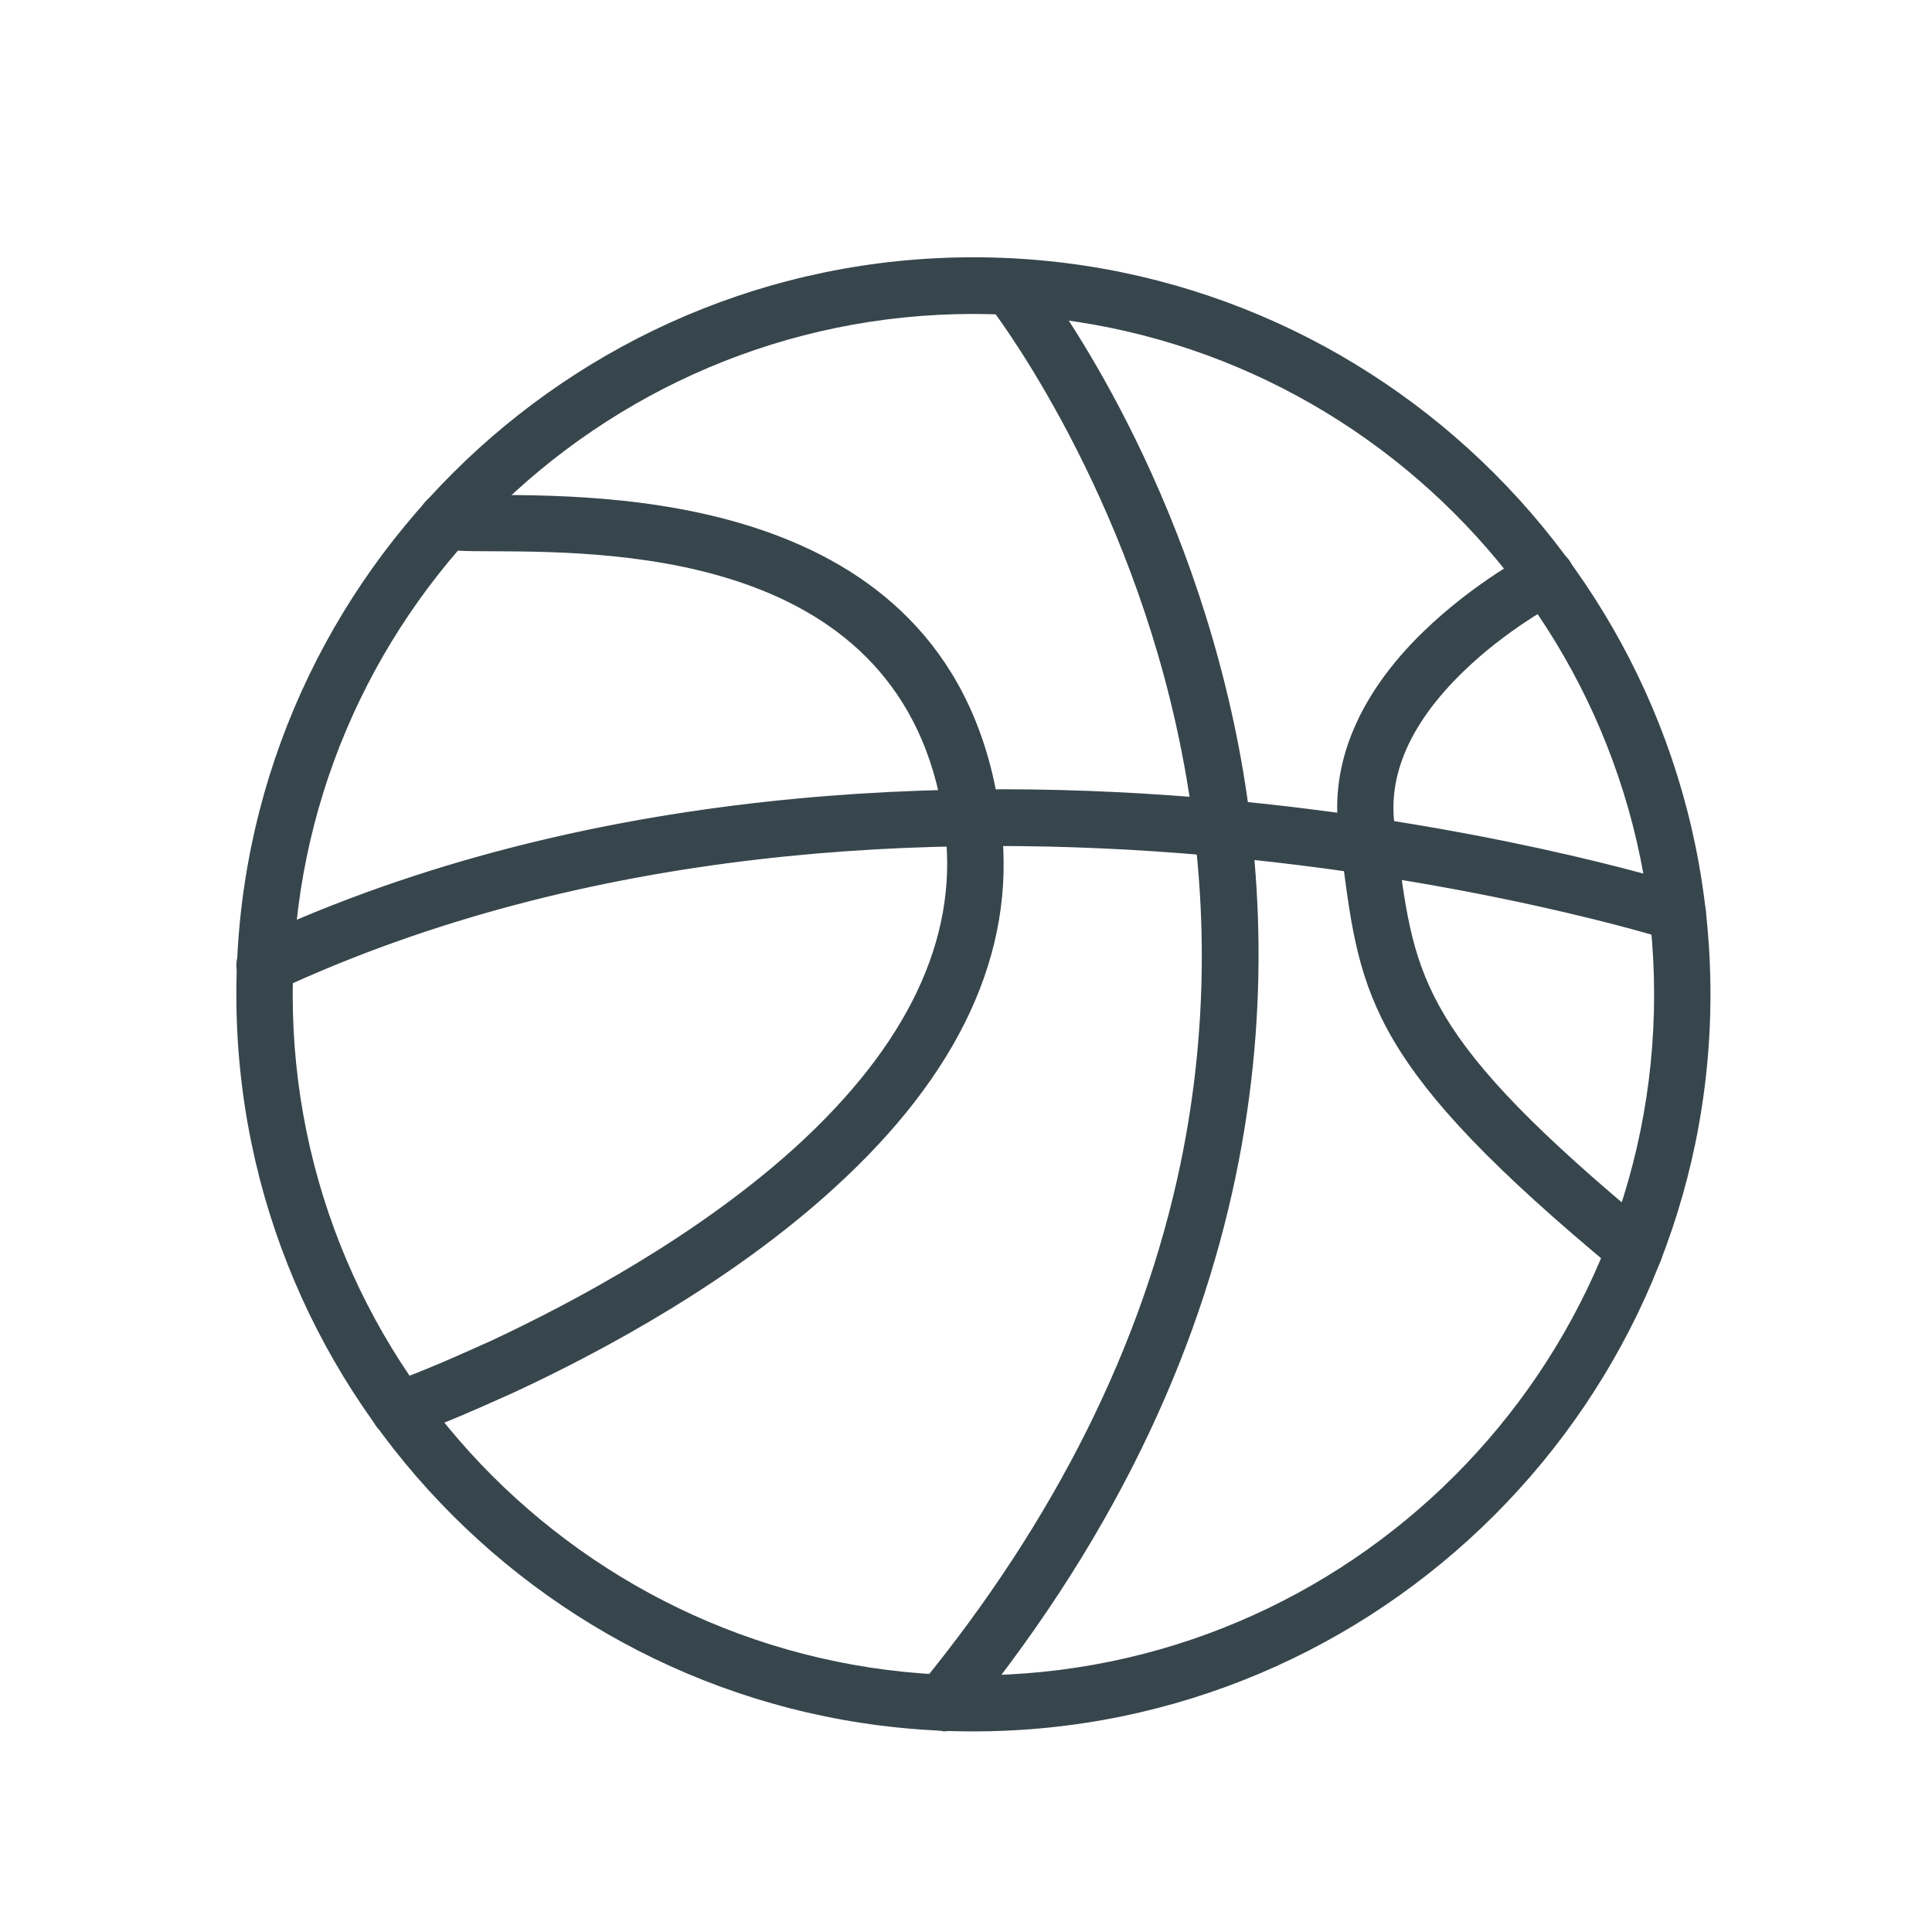 <?xml version="1.0" encoding="UTF-8"?>
<svg id="Layer_1" data-name="Layer 1" xmlns="http://www.w3.org/2000/svg" viewBox="0 0 60 60">
  <defs>
    <style>
      .cls-1 {
        fill: #37464c;
        stroke-width: 0px;
      }
    </style>
  </defs>
  <g>
    <path class="cls-1" d="m30.23,53.4c-12.41,0-22.51-10.1-22.51-22.51S17.82,8.37,30.23,8.37s22.51,10.1,22.51,22.51-10.1,22.51-22.51,22.51Zm0-44.03c-11.86,0-21.51,9.65-21.51,21.51s9.65,21.51,21.51,21.51,21.51-9.65,21.51-21.51-9.65-21.51-21.51-21.51Z"/>
    <path class="cls-1" d="m30.23,53.77c-12.62,0-22.89-10.27-22.89-22.89S17.61,7.99,30.23,7.99s22.89,10.27,22.89,22.89-10.27,22.89-22.89,22.89Zm0-45.03c-12.21,0-22.14,9.93-22.14,22.14s9.93,22.14,22.14,22.14,22.14-9.93,22.14-22.14-9.93-22.14-22.14-22.14Zm0,44.03c-12.07,0-21.89-9.82-21.89-21.89S18.17,9,30.23,9s21.89,9.82,21.89,21.89-9.82,21.89-21.89,21.89Zm0-43.02c-11.65,0-21.14,9.48-21.14,21.14s9.48,21.14,21.14,21.14,21.14-9.48,21.14-21.14-9.48-21.14-21.14-21.14Z"/>
  </g>
  <g>
    <path class="cls-1" d="m12.4,44.28c-.21,0-.4-.13-.47-.33-.09-.26.04-.55.3-.64.01,0,1.06-.38,2.62-1.08.18-.08.37-.17.56-.26,2.68-1.25,6.51-3.31,9.56-6.09,3.56-3.24,5.16-6.63,4.77-10.09-1.03-8.99-10.39-9.04-14.38-9.06-.94,0-1.37-.01-1.64-.1-.26-.09-.4-.37-.32-.64.09-.26.37-.4.63-.32.14.04.77.05,1.33.05,3.9.02,14.25.07,15.38,9.95.43,3.79-1.28,7.47-5.09,10.94-3.14,2.86-7.07,4.98-9.81,6.25-.2.09-.39.18-.57.26-1.6.72-2.65,1.1-2.7,1.11-.06.02-.11.03-.17.03Z"/>
    <path class="cls-1" d="m12.4,44.66c-.37,0-.7-.23-.83-.58-.16-.46.08-.96.53-1.12.11-.04,1.11-.4,2.59-1.07l.56-.25c2.65-1.24,6.45-3.29,9.46-6.02,3.46-3.15,5.03-6.44,4.65-9.77-.99-8.66-10.12-8.71-14.01-8.73-1.01,0-1.43-.01-1.76-.12-.22-.07-.4-.23-.51-.44-.1-.21-.12-.45-.05-.67.15-.46.65-.7,1.11-.55.12.03.83.03,1.21.03,3.99.02,14.58.07,15.75,10.28.45,3.92-1.3,7.71-5.21,11.26-3.17,2.89-7.13,5.03-9.9,6.32l-.58.26c-1.62.73-2.68,1.11-2.73,1.12-.1.03-.19.05-.29.05Zm1.47-28.62c-.06,0-.1.03-.12.08-.02.06.02.14.08.16.21.07.67.08,1.52.08,4.1.02,13.69.07,14.75,9.39.41,3.58-1.24,7.08-4.89,10.41-3.08,2.8-6.95,4.89-9.65,6.15l-.56.26c-1.5.68-2.53,1.05-2.65,1.09-.07.02-.1.1-.08.16.03.08.1.1.16.08.04-.02,1.08-.38,2.67-1.1l.57-.26c2.72-1.27,6.61-3.37,9.71-6.19,3.72-3.38,5.39-6.96,4.97-10.62-1.09-9.55-11.2-9.6-15-9.62-.91,0-1.27-.02-1.43-.07-.02,0-.03,0-.05,0Z"/>
  </g>
  <g>
    <path class="cls-1" d="m50.77,39.31c-.11,0-.23-.04-.32-.12-7.57-6.26-7.84-8.36-8.39-12.55-.04-.27-.07-.54-.11-.83-.28-2.01.59-4.05,2.51-5.92,1.56-1.52,3.25-2.39,3.33-2.43.25-.13.55-.03.68.22.13.25.03.55-.22.68-.02,0-1.64.85-3.08,2.25-1.71,1.66-2.45,3.36-2.22,5.06.04.29.08.57.11.84.53,4.05.78,5.9,8.04,11.91.21.18.24.49.07.71-.1.12-.24.18-.39.18Z"/>
    <path class="cls-1" d="m50.77,39.68c-.2,0-.4-.07-.56-.2-7.68-6.35-7.96-8.5-8.52-12.79l-.11-.83c-.29-2.13.61-4.29,2.62-6.24,1.62-1.57,3.35-2.46,3.42-2.49.43-.22.96-.05,1.18.38.11.21.13.45.05.67-.07.22-.23.41-.44.51-.06.03-1.62.85-2.99,2.19-1.61,1.57-2.32,3.17-2.11,4.75l.1.78c.53,4.02.76,5.82,7.91,11.73.37.31.43.86.12,1.24-.17.2-.41.32-.68.32Zm-2.76-21.9s-.04,0-.06.01c-.02,0-1.7.87-3.23,2.36-1.83,1.78-2.66,3.72-2.4,5.6l.11.83c.54,4.09.81,6.15,8.26,12.31l.08.03s.06,0,.1-.05c.04-.05.03-.14-.02-.18-7.38-6.1-7.62-8-8.17-12.15l-.11-.84c-.25-1.83.53-3.64,2.33-5.39,1.43-1.39,3-2.22,3.17-2.32.06-.03.09-.12.06-.17-.02-.04-.07-.07-.11-.07Z"/>
  </g>
  <g>
    <path class="cls-1" d="m29.26,53.37c-.11,0-.22-.04-.32-.11-.21-.18-.25-.49-.07-.71,4.23-5.18,6.97-10.67,8.15-16.33.94-4.53.89-9.17-.14-13.81-1.77-7.92-5.87-13.15-5.91-13.2-.17-.22-.14-.53.08-.71.22-.17.53-.14.71.08.17.22,4.26,5.43,6.09,13.56,1.69,7.52,1.63,19-8.2,31.04-.1.12-.24.18-.39.18Z"/>
    <path class="cls-1" d="m29.26,53.75c-.2,0-.4-.07-.55-.2-.37-.31-.43-.86-.12-1.23,4.19-5.13,6.9-10.57,8.07-16.17.93-4.47.88-9.07-.14-13.65-1.74-7.81-5.79-13-5.83-13.05-.15-.18-.21-.41-.18-.64.03-.23.14-.44.33-.59.18-.15.41-.21.65-.18.23.03.44.14.59.33.17.22,4.31,5.47,6.16,13.72,1.71,7.6,1.66,19.2-8.27,31.36-.17.21-.42.32-.68.32Zm2.1-44.98s-.05,0-.08.03c-.04.03-.04.06-.05.08,0,.02,0,.06.03.09.04.05,4.19,5.36,5.98,13.35,1.05,4.69,1.1,9.39.14,13.97-1.19,5.72-3.96,11.27-8.22,16.49-.04.05-.04.13.02.18l.08.03s.07-.02.1-.05c9.74-11.92,9.79-23.28,8.12-30.72-1.81-8.08-5.85-13.2-6.02-13.41-.03-.04-.07-.05-.08-.05,0,0,0,0-.01,0Z"/>
  </g>
  <g>
    <path class="cls-1" d="m8.22,30.47c-.19,0-.37-.11-.46-.29-.12-.25,0-.55.24-.67,10.39-4.83,21.87-5.02,29.67-4.33,8.44.75,14.52,2.67,14.58,2.69.26.08.41.37.33.63-.08.26-.37.41-.63.33-.24-.08-24-7.48-43.52,1.59-.07.03-.14.05-.21.05Z"/>
    <path class="cls-1" d="m8.22,30.85c-.34,0-.65-.2-.8-.51-.2-.44-.01-.96.43-1.17,10.47-4.87,22.02-5.06,29.86-4.36,8.13.72,14.01,2.5,14.65,2.7.47.15.72.65.58,1.11-.15.46-.64.71-1.1.57-.24-.08-23.83-7.46-43.24,1.57-.12.05-.24.08-.37.08Zm22.85-5.58c-6.93,0-15.22,1.01-22.9,4.59-.06.03-.09.11-.06.17.04.08.11.09.17.06,19.68-9.15,43.55-1.68,43.79-1.61.07.02.14-.02.16-.08s-.02-.14-.08-.16c-.26-.08-6.3-1.94-14.5-2.67-1.98-.18-4.2-.29-6.57-.29Z"/>
  </g>
</svg>